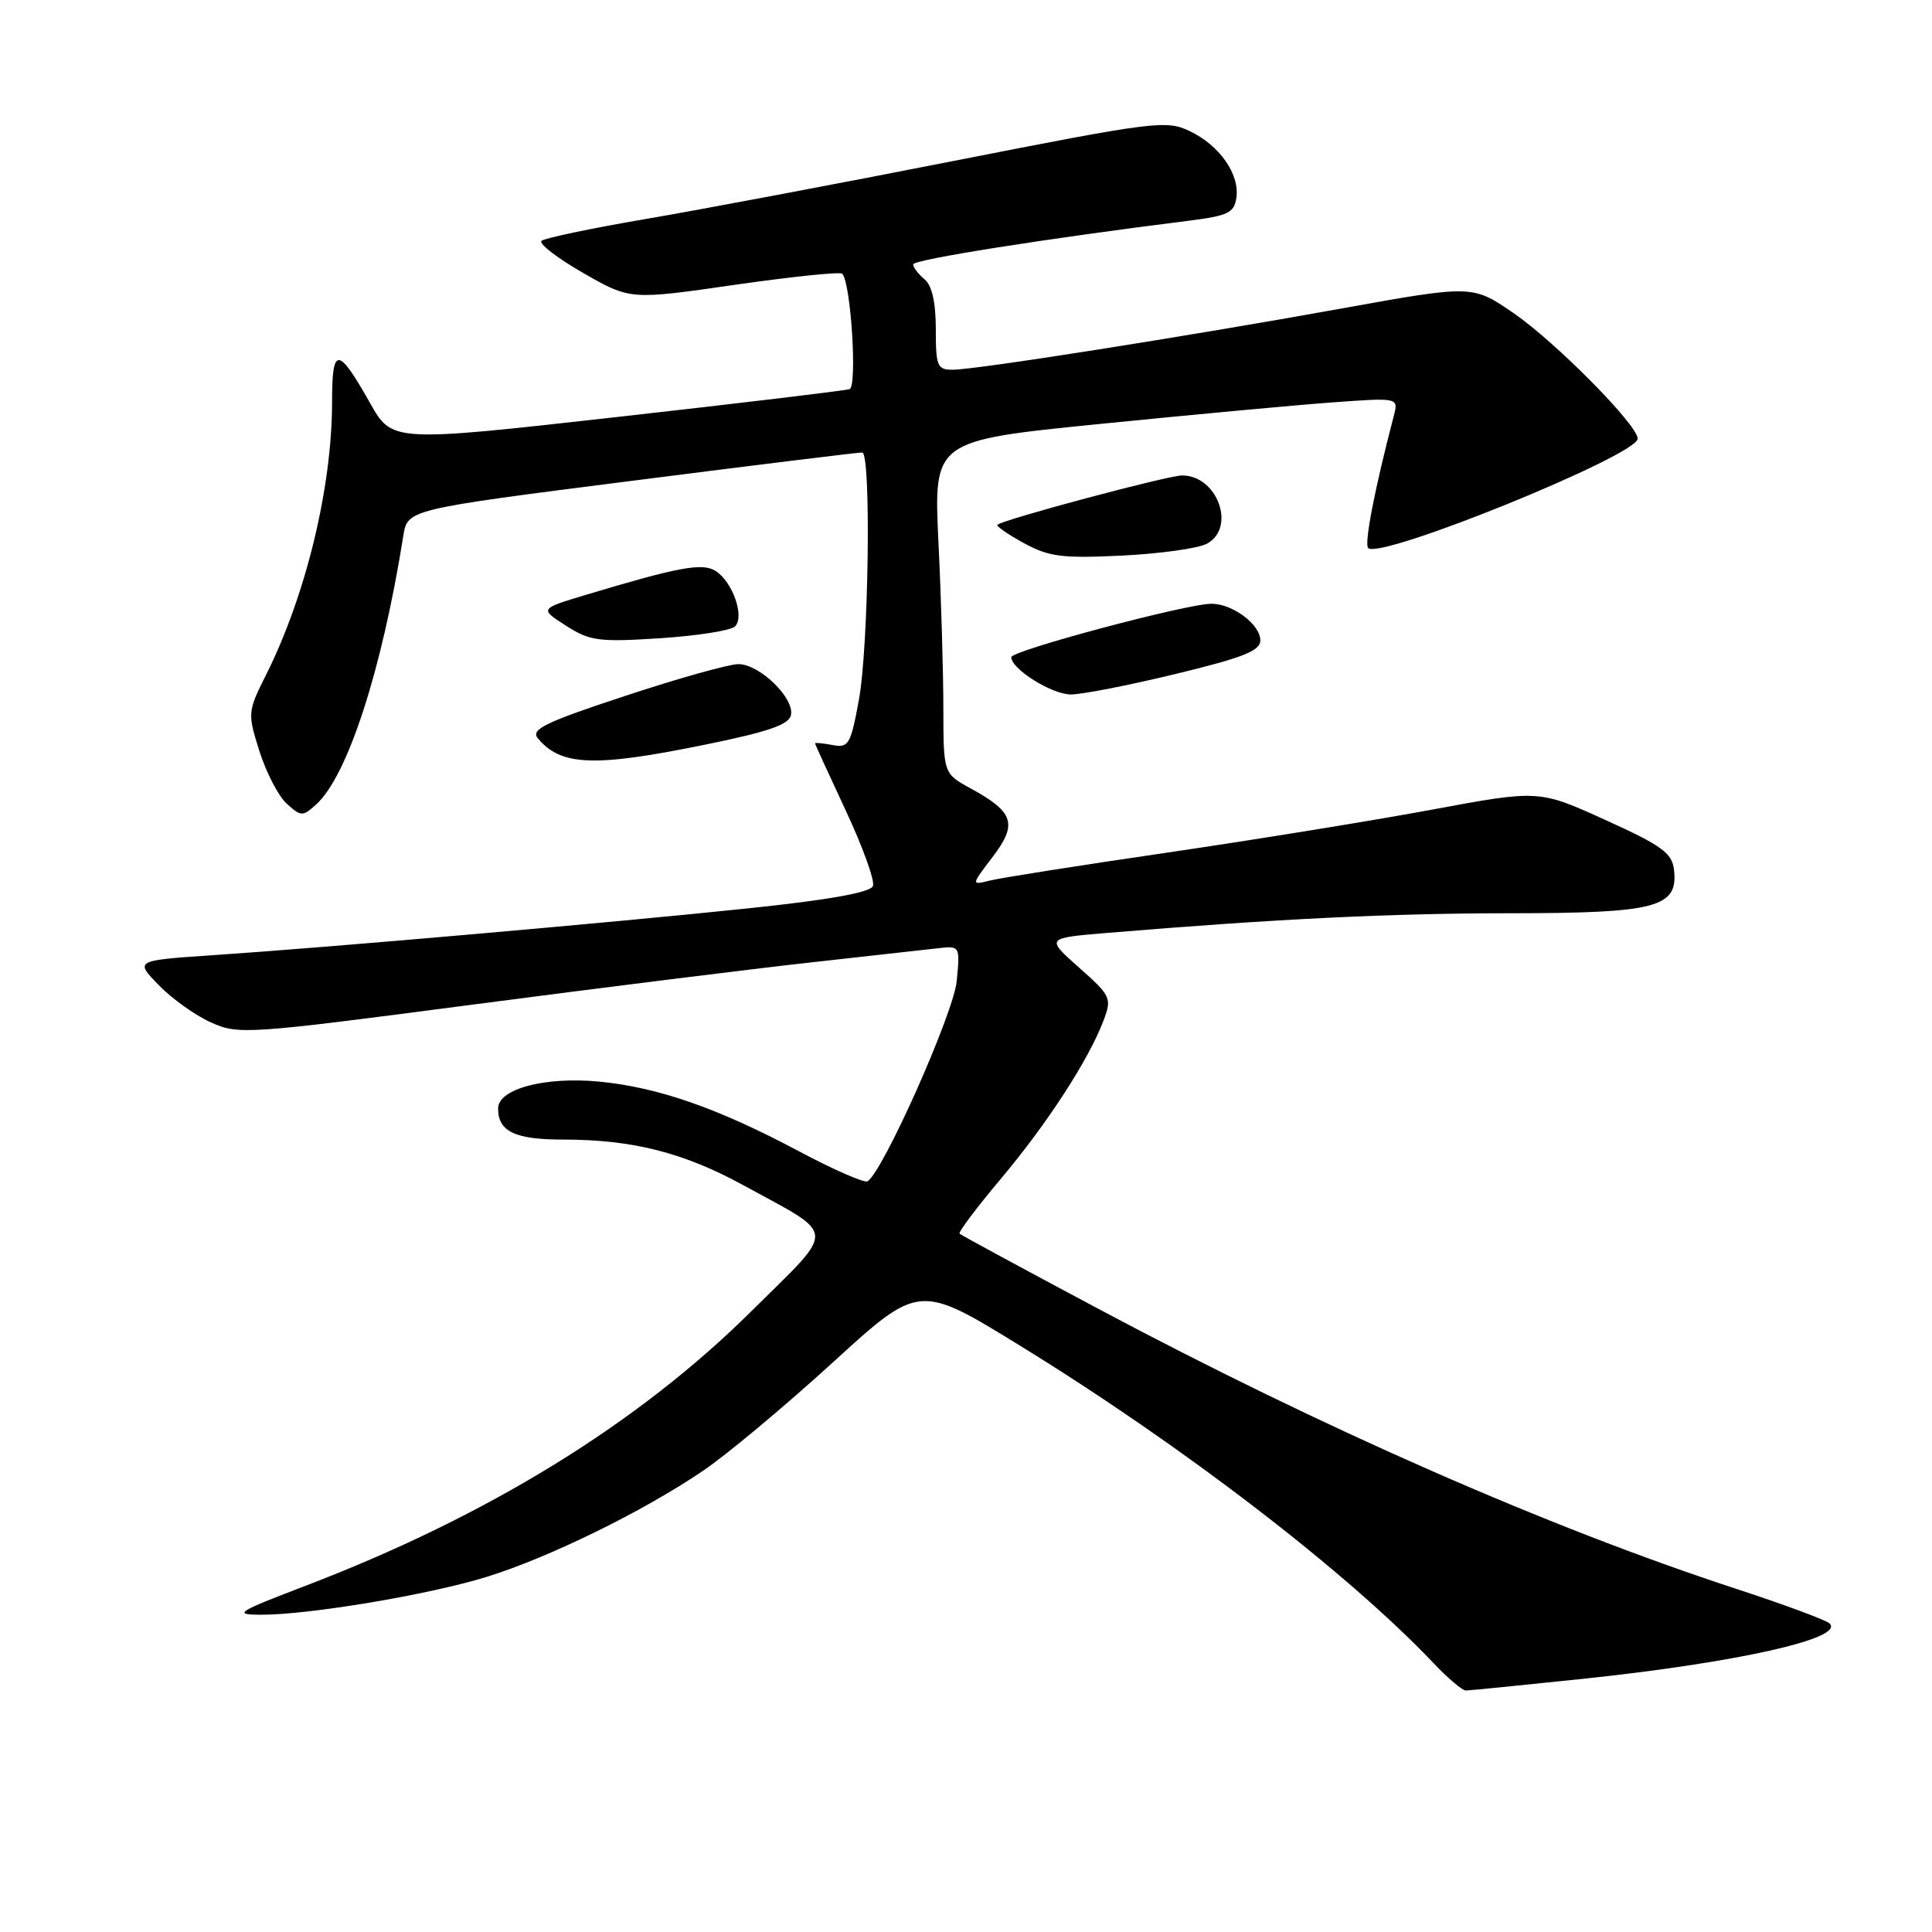 <?xml version="1.0" encoding="UTF-8" standalone="no"?>
<!DOCTYPE svg PUBLIC "-//W3C//DTD SVG 1.1//EN" "http://www.w3.org/Graphics/SVG/1.1/DTD/svg11.dtd" >
<svg xmlns="http://www.w3.org/2000/svg" xmlns:xlink="http://www.w3.org/1999/xlink" version="1.1" viewBox="0 0 256 256">
 <g >
 <path fill="currentColor"
d=" M 209.59 222.47 C 230.18 220.31 244.59 217.07 242.41 215.10 C 241.91 214.65 236.32 212.58 230.00 210.51 C 205.23 202.41 175.17 189.21 145.45 173.38 C 135.58 168.12 127.34 163.66 127.15 163.47 C 126.95 163.28 129.43 159.99 132.65 156.16 C 138.81 148.82 144.27 140.40 146.23 135.21 C 147.34 132.25 147.21 131.96 142.98 128.21 C 138.58 124.30 138.58 124.30 146.54 123.63 C 169.14 121.75 184.17 121.02 200.03 121.01 C 219.57 121.00 222.40 120.24 221.81 115.22 C 221.55 113.02 220.17 112.02 212.70 108.64 C 203.91 104.65 203.91 104.65 189.70 107.29 C 181.89 108.74 166.08 111.30 154.57 112.99 C 143.06 114.67 132.52 116.33 131.16 116.68 C 128.67 117.30 128.67 117.30 131.52 113.56 C 134.86 109.18 134.36 107.61 128.67 104.50 C 125.01 102.50 125.01 102.50 125.00 93.91 C 125.00 89.18 124.71 79.26 124.35 71.85 C 123.71 58.39 123.71 58.39 145.60 56.19 C 157.65 54.98 171.51 53.69 176.41 53.33 C 185.32 52.68 185.32 52.68 184.69 55.09 C 182.17 64.70 180.74 72.07 181.29 72.62 C 182.86 74.19 217.00 60.33 217.00 58.12 C 217.00 56.32 206.17 45.36 200.57 41.50 C 195.11 37.75 195.11 37.75 177.81 40.87 C 156.95 44.63 129.35 48.98 126.25 48.99 C 124.19 49.00 124.00 48.54 124.00 43.62 C 124.00 40.06 123.49 37.82 122.50 37.00 C 121.68 36.32 121.00 35.43 121.00 35.03 C 121.00 34.40 138.51 31.63 157.50 29.25 C 162.74 28.59 163.54 28.20 163.83 26.19 C 164.27 23.07 161.59 19.25 157.64 17.37 C 154.54 15.89 153.03 16.08 126.44 21.31 C 111.07 24.34 92.65 27.81 85.50 29.03 C 78.35 30.25 72.17 31.55 71.76 31.91 C 71.35 32.28 73.83 34.19 77.26 36.16 C 83.50 39.74 83.50 39.74 97.30 37.75 C 104.89 36.66 111.33 35.99 111.60 36.27 C 112.74 37.41 113.62 51.21 112.57 51.56 C 111.98 51.76 98.10 53.42 81.73 55.26 C 51.96 58.60 51.96 58.60 49.02 53.38 C 44.77 45.86 44.00 45.84 44.00 53.26 C 44.00 64.57 40.54 78.88 35.24 89.45 C 32.81 94.31 32.79 94.50 34.38 99.55 C 35.28 102.38 36.90 105.51 38.00 106.50 C 39.89 108.21 40.11 108.21 41.89 106.60 C 46.06 102.82 50.61 88.81 53.44 71.00 C 54.00 67.50 54.00 67.50 83.75 63.71 C 100.11 61.62 113.84 59.93 114.25 59.96 C 115.45 60.03 115.11 85.66 113.81 92.72 C 112.72 98.66 112.45 99.13 110.31 98.72 C 109.04 98.48 108.00 98.38 108.00 98.50 C 108.00 98.62 109.84 102.64 112.08 107.43 C 114.32 112.22 115.94 116.71 115.67 117.40 C 115.35 118.25 109.91 119.23 99.34 120.34 C 81.35 122.23 43.58 125.54 28.18 126.57 C 17.87 127.27 17.87 127.27 21.02 130.52 C 22.75 132.31 25.87 134.54 27.94 135.47 C 31.59 137.12 32.66 137.05 62.60 133.12 C 79.60 130.89 99.80 128.37 107.50 127.52 C 115.20 126.67 122.79 125.82 124.36 125.64 C 127.20 125.32 127.22 125.35 126.77 130.00 C 126.36 134.26 117.01 155.26 114.95 156.53 C 114.54 156.78 110.40 154.97 105.75 152.49 C 95.09 146.82 87.17 144.07 79.41 143.32 C 72.21 142.63 66.00 144.28 66.00 146.88 C 66.00 149.94 68.23 151.00 74.65 151.00 C 83.81 151.00 90.61 152.73 98.50 157.05 C 111.05 163.93 110.96 162.45 99.50 173.80 C 84.52 188.65 64.61 200.90 40.50 210.12 C 31.39 213.60 30.86 213.94 34.50 213.96 C 40.79 214.00 56.82 211.32 64.50 208.94 C 72.78 206.37 85.25 200.26 93.18 194.87 C 96.31 192.75 104.03 186.30 110.33 180.55 C 121.79 170.08 121.79 170.08 135.24 178.36 C 156.72 191.58 178.43 208.25 189.95 220.37 C 191.84 222.37 193.77 224.00 194.22 224.00 C 194.68 224.00 201.59 223.31 209.59 222.47 Z  M 93.49 98.66 C 101.87 96.95 104.57 96.01 104.81 94.73 C 105.25 92.46 100.63 88.00 97.84 88.00 C 96.60 88.00 89.85 89.89 82.84 92.21 C 72.24 95.70 70.29 96.65 71.26 97.82 C 74.33 101.51 78.72 101.68 93.49 98.66 Z  M 155.75 89.31 C 164.72 87.14 167.00 86.24 167.00 84.85 C 167.00 82.75 163.33 80.00 160.53 80.00 C 157.31 79.99 134.00 86.21 134.00 87.08 C 134.00 88.65 139.35 92.00 141.88 92.02 C 143.32 92.03 149.56 90.81 155.75 89.31 Z  M 97.40 83.00 C 98.70 81.70 97.06 77.06 94.81 75.65 C 93.05 74.54 89.92 75.13 77.50 78.86 C 71.50 80.67 71.50 80.67 75.00 82.91 C 78.17 84.94 79.33 85.09 87.45 84.57 C 92.38 84.25 96.85 83.55 97.40 83.00 Z  M 159.91 72.05 C 163.83 69.95 161.33 63.00 156.64 63.00 C 154.75 63.00 132.94 68.83 132.16 69.54 C 131.97 69.71 133.54 70.80 135.66 71.96 C 138.99 73.78 140.72 74.00 148.66 73.62 C 153.69 73.37 158.75 72.67 159.91 72.05 Z "/>
</g>
</svg>